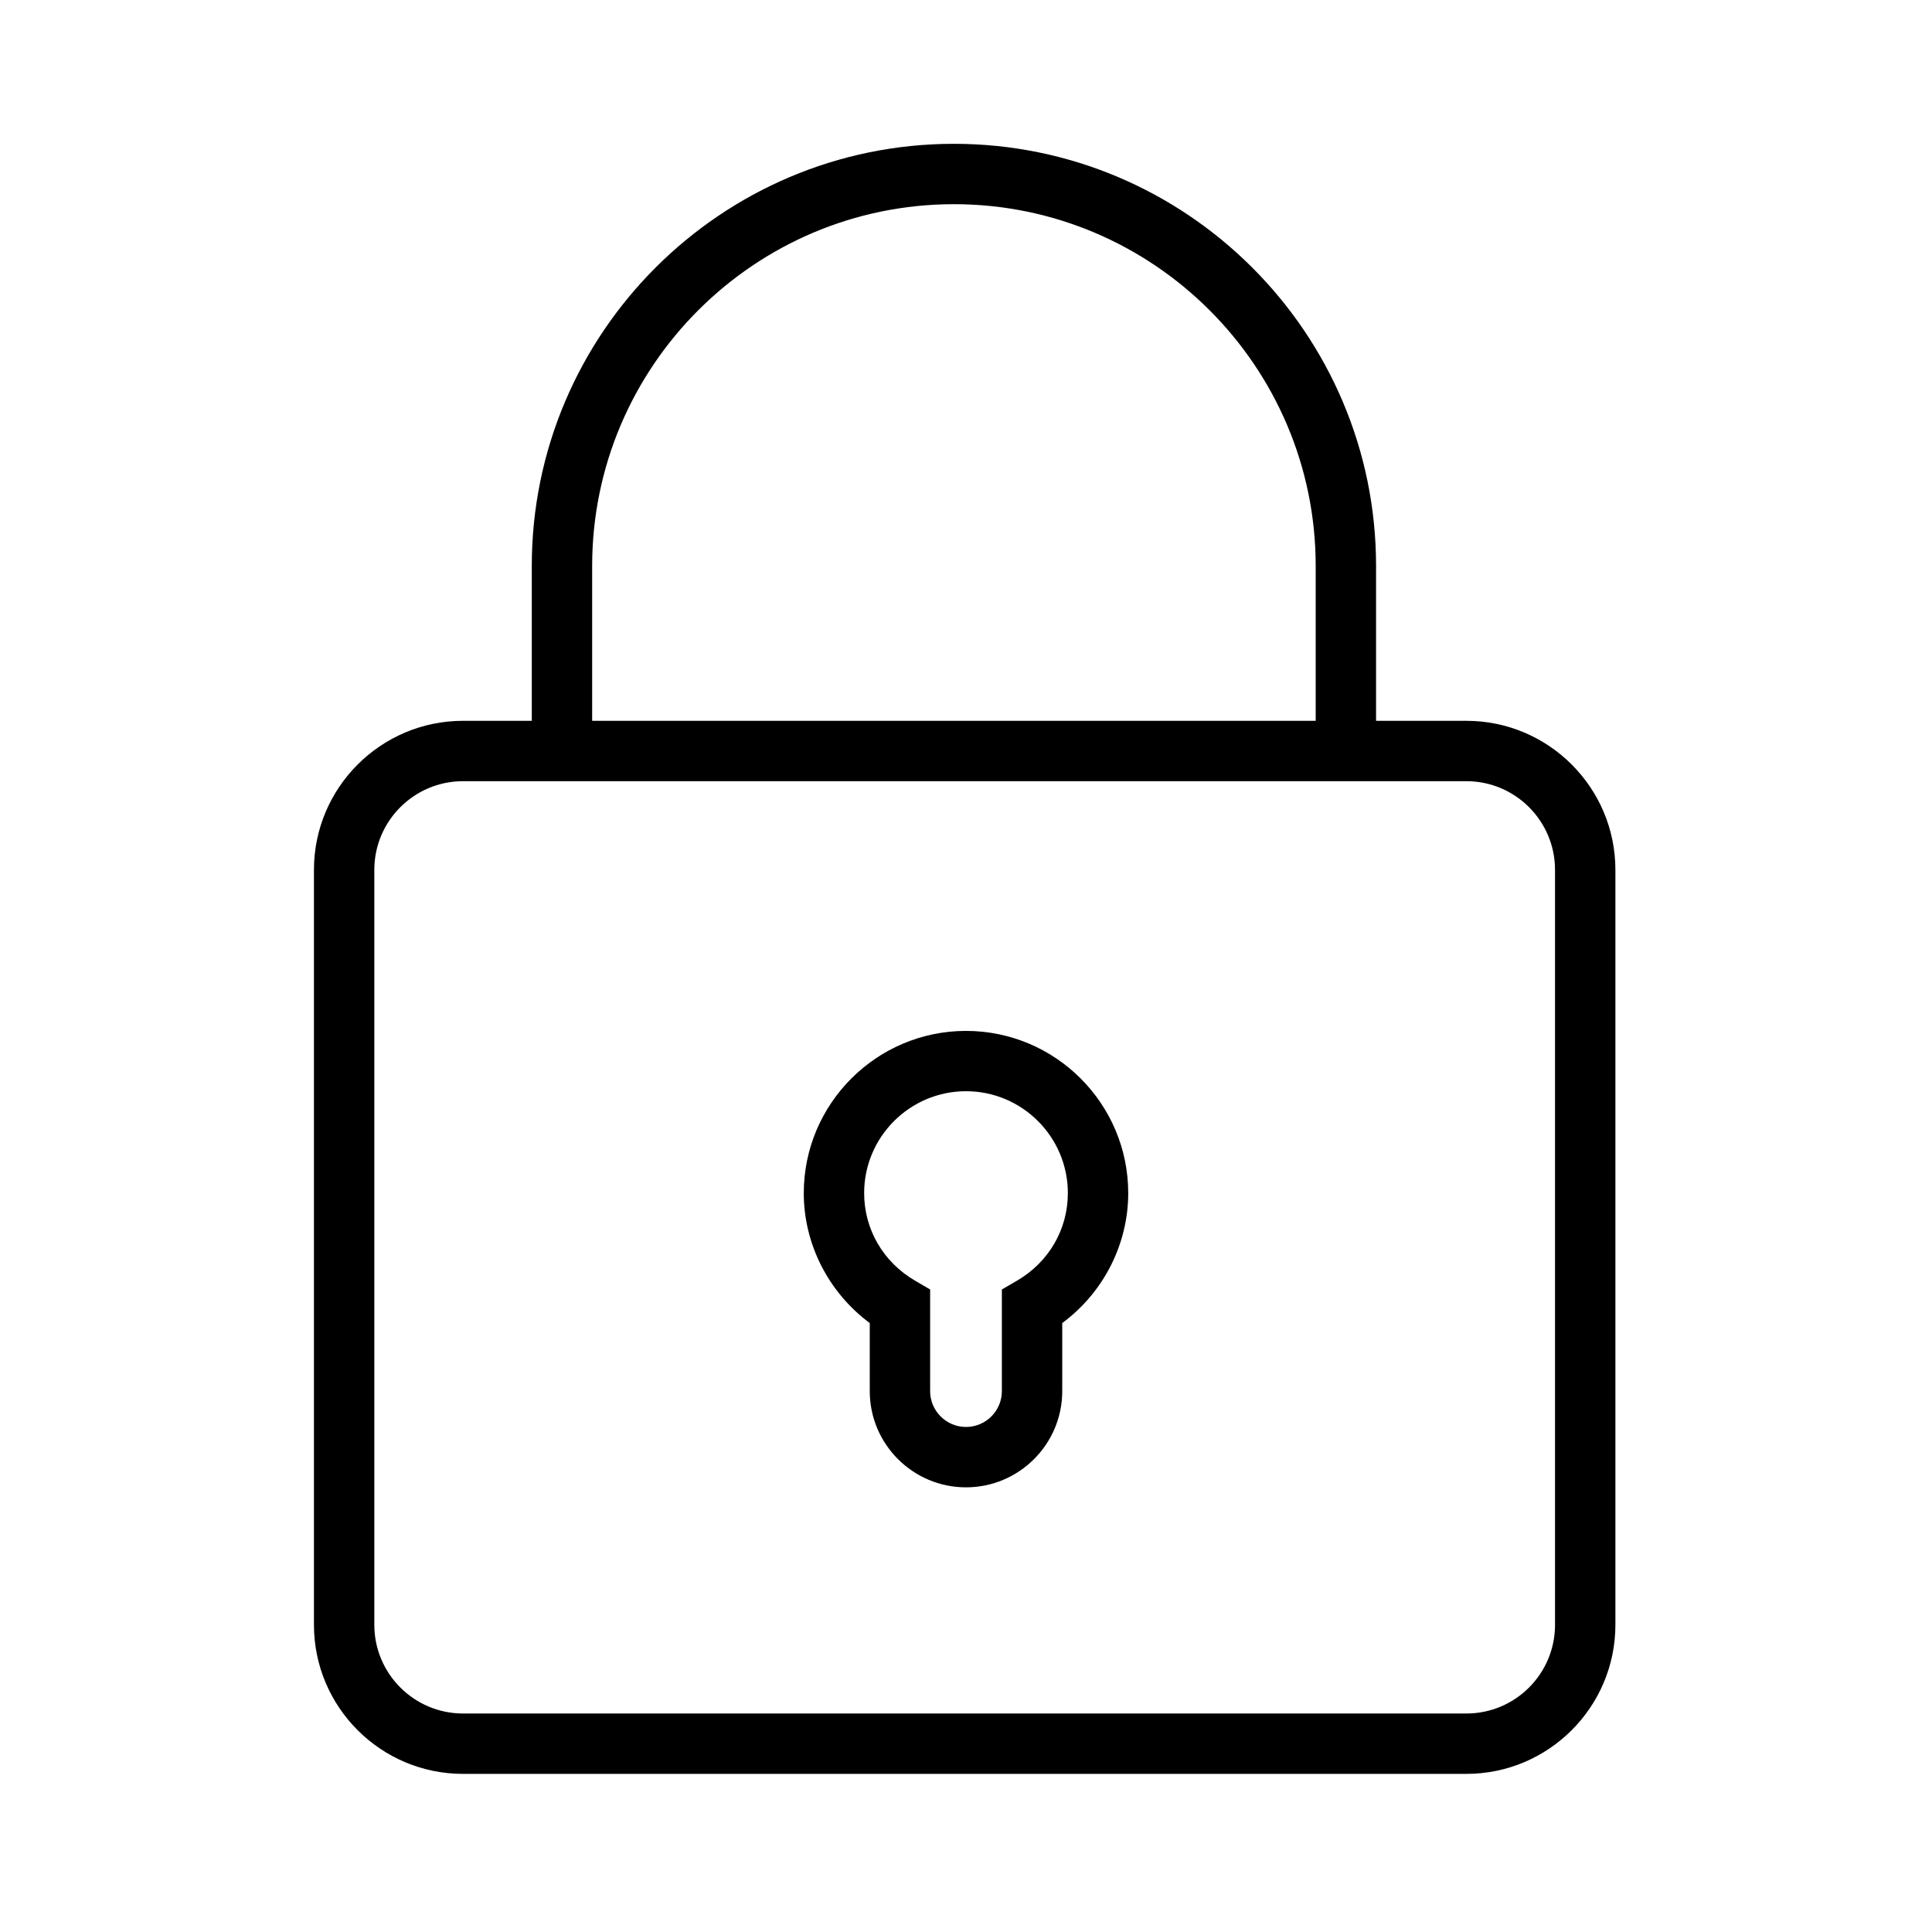 <svg viewBox="0 0 32 32">
	<path d="M16,17.075c-1.481,0-2.687,1.206-2.687,2.687c0,0.847,0.412,1.647,1.093,2.152v1.128
		c0,0.878,0.715,1.593,1.594,1.593c0.879,0,1.594-0.715,1.594-1.593v-1.128c0.681-0.503,1.093-1.304,1.093-2.152
		C18.687,18.28,17.481,17.075,16,17.075z M16.843,21.213l-0.249,0.145v1.684c0,0.327-0.267,0.593-0.594,0.593
		c-0.327,0-0.594-0.266-0.594-0.593v-1.684l-0.248-0.145c-0.529-0.308-0.845-0.851-0.845-1.452c0-0.93,0.757-1.687,1.687-1.687
		c0.93,0,1.687,0.757,1.687,1.687C17.687,20.363,17.371,20.906,16.843,21.213z"/>
	<path d="M24.288,11.939h-1.496V9.374c0-3.855-3.137-6.992-6.992-6.992S8.808,5.518,8.808,9.374v2.565H7.669
		c-1.361,0-2.469,1.107-2.469,2.468v12.506c0,1.361,1.107,2.468,2.469,2.468h16.619c1.36,0,2.468-1.107,2.468-2.468V14.407
				C26.756,13.046,25.648,11.939,24.288,11.939z M9.808,9.374c0-3.304,2.688-5.992,5.992-5.992s5.992,2.688,5.992,5.992v2.565H9.808
				V9.374z M25.756,26.913c0,0.81-0.658,1.468-1.468,1.468H7.669c-0.81,0-1.469-0.659-1.469-1.468V14.407
				c0-0.81,0.659-1.468,1.469-1.468h1.139h13.984h1.496c0.81,0,1.468,0.659,1.468,1.468V26.913z"/>
</svg>